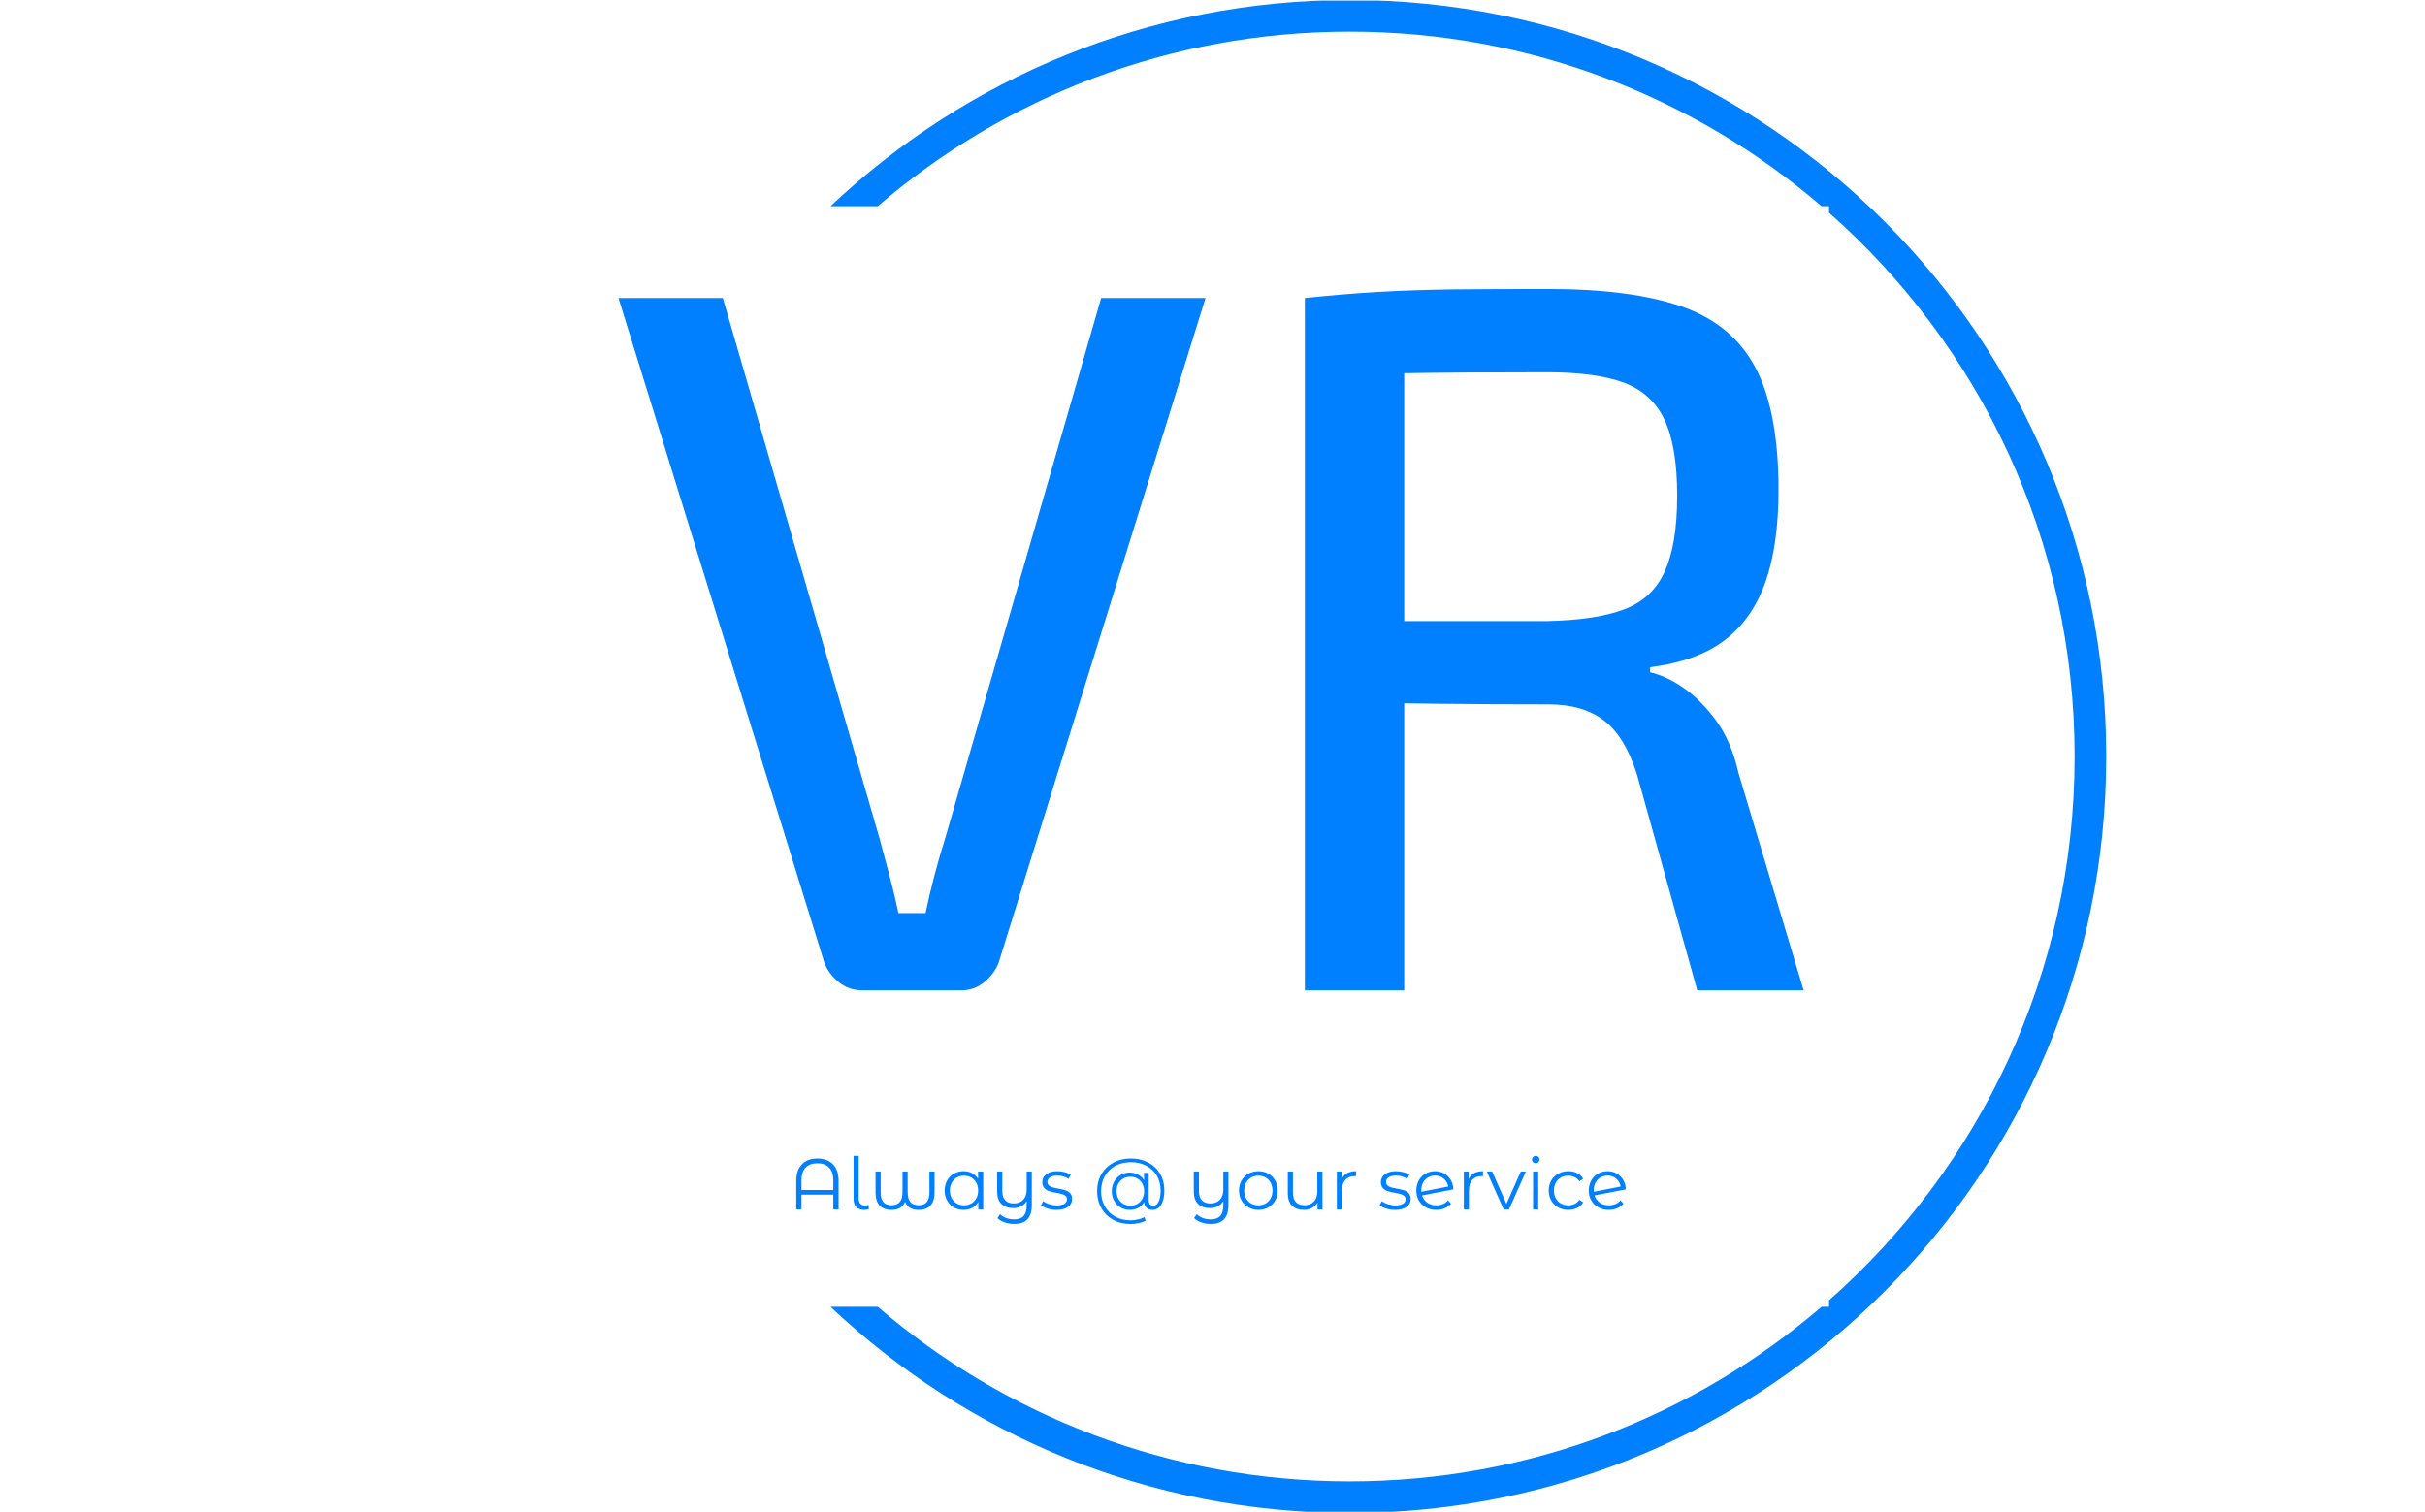<svg xmlns="http://www.w3.org/2000/svg" version="1.1" xmlns:xlink="http://www.w3.org/1999/xlink" xmlns:svgjs="http://svgjs.dev/svgjs" width="2000" height="1247" viewBox="0 0 2000 1247"><g transform="matrix(1,0,0,1,-1.212,0.505)"><svg viewBox="0 0 396 247" data-background-color="#ffffff" preserveAspectRatio="xMidYMid meet" height="1247" width="2000" xmlns="http://www.w3.org/2000/svg" xmlns:xlink="http://www.w3.org/1999/xlink"><g id="tight-bounds" transform="matrix(1,0,0,1,0.24,-0.1)"><svg viewBox="0 0 395.52 247.2" height="247.2" width="395.52"><g><svg></svg></g><g><svg viewBox="0 0 395.52 247.2" height="247.2" width="395.52"><g transform="matrix(1,0,0,1,100.958,47.215)"><svg viewBox="0 0 193.604 152.77" height="152.77" width="193.604"><g><svg viewBox="0 0 193.604 152.77" height="152.77" width="193.604"><g><svg viewBox="0 0 244.431 192.876" height="152.77" width="193.604"><g><svg viewBox="0 0 244.431 192.876" height="192.876" width="244.431"><g id="textblocktransform"><svg viewBox="0 0 244.431 192.876" height="192.876" width="244.431" id="textblock"><g><svg viewBox="0 0 244.431 144.672" height="144.672" width="244.431"><g transform="matrix(1,0,0,1,0,0)"><svg width="244.431" viewBox="0.75 -34.95 59.05 34.95" height="144.672" data-palette-color="#0080ff"><path d="M24.8-34.5L30-34.5 19.7-1.4Q19.5-0.85 19-0.43 18.5 0 17.85 0L17.85 0 12.9 0Q12.2 0 11.7-0.43 11.2-0.85 11-1.4L11-1.4 0.75-34.5 5.95-34.5 13.75-7.6Q14-6.65 14.25-5.73 14.5-4.8 14.7-3.85L14.7-3.85 16.05-3.85Q16.25-4.8 16.5-5.75 16.75-6.7 17.05-7.65L17.05-7.65 24.8-34.5ZM47.1-34.95L47.1-34.95Q51.2-34.95 53.72-34.08 56.25-33.2 57.4-31.03 58.55-28.85 58.55-24.95L58.55-24.95Q58.55-22.2 57.9-20.35 57.25-18.5 55.87-17.45 54.5-16.4 52.15-16.1L52.15-16.1 52.15-15.85Q53-15.65 53.85-15.05 54.7-14.45 55.45-13.43 56.2-12.4 56.55-10.85L56.55-10.85 59.8 0 54.5 0 51.5-10.75Q50.9-12.65 49.85-13.45 48.8-14.25 47.1-14.25L47.1-14.25Q43.95-14.25 41.7-14.28 39.45-14.3 37.92-14.35 36.4-14.4 35.45-14.4L35.45-14.4 35.6-18.4 47-18.4Q49.45-18.45 50.85-18.98 52.25-19.5 52.87-20.85 53.5-22.2 53.5-24.65L53.5-24.65Q53.5-27.1 52.87-28.43 52.25-29.75 50.85-30.28 49.45-30.8 47-30.8L47-30.8Q42.8-30.8 39.75-30.75 36.7-30.7 35.65-30.7L35.65-30.7 34.95-34.5Q36.85-34.7 38.55-34.8 40.25-34.9 42.27-34.93 44.3-34.95 47.1-34.95ZM34.95-34.5L39.9-34.5 39.9 0 34.95 0 34.95-34.5Z" opacity="1" transform="matrix(1,0,0,1,0,0)" fill="#0080ff" class="wordmark-text-0" data-fill-palette-color="primary" id="text-0"></path></svg></g></svg></g><g transform="matrix(1,0,0,1,36.665,178.825)"><svg viewBox="0 0 171.102 14.051" height="14.051" width="171.102"><g transform="matrix(1,0,0,1,0,0)"><svg width="171.102" viewBox="5.4 -37.1 573.5 47.1" height="14.051" data-palette-color="#0080ff"><path d="M20-35.3Q26.8-35.3 30.73-31.33 34.65-27.35 34.65-19.85L34.65-19.85 34.65 0 31 0 31-10.3 9-10.3 9 0 5.4 0 5.4-19.85Q5.4-27.35 9.33-31.33 13.25-35.3 20-35.3L20-35.3ZM9-13.5L31-13.5 31-20.2Q31-26.05 28.1-29.03 25.2-32 20-32L20-32Q14.8-32 11.9-29.03 9-26.05 9-20.2L9-20.2 9-13.5ZM52.4 0.25Q48.85 0.25 46.92-1.75 45-3.75 45-7.3L45-7.3 45-37.1 48.55-37.1 48.55-7.6Q48.55-5.25 49.65-4.03 50.75-2.8 52.95-2.8L52.95-2.8Q54.35-2.8 55.35-3.25L55.35-3.25 55.6-0.3Q54.05 0.25 52.4 0.25L52.4 0.25ZM97.45-26.3L101-26.3 101-11.75Q101-5.9 98.2-2.83 95.4 0.25 89.95 0.25L89.95 0.25Q86.5 0.25 84.17-1.07 81.85-2.4 80.6-5.3L80.6-5.3Q79.35-2.45 77.05-1.1 74.75 0.25 71.25 0.25L71.25 0.25Q65.8 0.25 63-2.83 60.2-5.9 60.2-11.75L60.2-11.75 60.2-26.3 63.75-26.3 63.75-12.05Q63.75-7.4 65.55-5.18 67.35-2.95 71.25-2.95L71.25-2.95Q75.1-2.95 76.97-5.2 78.85-7.45 78.85-12.15L78.85-12.15 78.85-26.3 82.4-26.3 82.4-12.15Q82.4-7.45 84.25-5.2 86.1-2.95 90-2.95L90-2.95Q93.8-2.95 95.62-5.18 97.45-7.4 97.45-12.05L97.45-12.05 97.45-26.3ZM131.09-26.3L134.64-26.3 134.64 0 131.24 0 131.24-5.2Q129.64-2.55 127.02-1.15 124.39 0.25 121.09 0.25L121.09 0.25Q117.39 0.25 114.39-1.45 111.39-3.15 109.69-6.2 107.99-9.25 107.99-13.15L107.99-13.15Q107.99-17.05 109.69-20.1 111.39-23.15 114.39-24.83 117.39-26.5 121.09-26.5L121.09-26.5Q124.29-26.5 126.87-25.18 129.44-23.85 131.09-21.3L131.09-21.3 131.09-26.3ZM121.39-2.9Q124.14-2.9 126.37-4.17 128.59-5.45 129.87-7.8 131.14-10.15 131.14-13.15L131.14-13.15Q131.14-16.15 129.87-18.5 128.59-20.85 126.37-22.13 124.14-23.4 121.39-23.4L121.39-23.4Q118.59-23.4 116.37-22.13 114.14-20.85 112.87-18.5 111.59-16.15 111.59-13.15L111.59-13.15Q111.59-10.15 112.87-7.8 114.14-5.45 116.37-4.17 118.59-2.9 121.39-2.9L121.39-2.9ZM164.69-26.3L168.24-26.3 168.24-3.2Q168.24 3.5 165.19 6.73 162.14 9.95 155.99 9.95L155.99 9.95Q152.54 9.95 149.47 8.88 146.39 7.8 144.49 5.9L144.49 5.9 146.29 3.2Q147.99 4.9 150.49 5.85 152.99 6.8 155.84 6.8L155.84 6.8Q160.39 6.8 162.54 4.48 164.69 2.15 164.69-2.75L164.69-2.75 164.69-5.8Q163.29-3.5 160.87-2.25 158.44-1 155.39-1L155.39-1Q150.24-1 147.27-3.88 144.29-6.75 144.29-12.3L144.29-12.3 144.29-26.3 147.84-26.3 147.84-12.65Q147.84-8.5 149.89-6.35 151.94-4.2 155.74-4.2L155.74-4.2Q159.89-4.2 162.29-6.73 164.69-9.25 164.69-13.75L164.69-13.75 164.69-26.3ZM185.24 0.25Q182.04 0.25 179.11-0.68 176.19-1.6 174.54-3L174.54-3 176.14-5.8Q177.79-4.5 180.29-3.68 182.79-2.85 185.49-2.85L185.49-2.85Q189.09-2.85 190.81-3.98 192.54-5.1 192.54-7.15L192.54-7.15Q192.54-8.6 191.59-9.43 190.64-10.25 189.19-10.68 187.74-11.1 185.34-11.5L185.34-11.5Q182.14-12.1 180.19-12.73 178.24-13.35 176.86-14.85 175.49-16.35 175.49-19L175.49-19Q175.49-22.3 178.24-24.4 180.99-26.5 185.89-26.5L185.89-26.5Q188.44-26.5 190.99-25.83 193.54-25.15 195.19-24.05L195.19-24.05 193.64-21.2Q190.39-23.45 185.89-23.45L185.89-23.45Q182.49-23.45 180.76-22.25 179.04-21.05 179.04-19.1L179.04-19.1Q179.04-17.6 180.01-16.7 180.99-15.8 182.44-15.38 183.89-14.95 186.44-14.5L186.44-14.5Q189.59-13.9 191.49-13.3 193.39-12.7 194.74-11.25 196.09-9.8 196.09-7.25L196.09-7.25Q196.09-3.8 193.21-1.78 190.34 0.25 185.24 0.25L185.24 0.25ZM236.73-35.3Q243.43-35.3 248.71-32.52 253.98-29.75 256.93-24.73 259.88-19.7 259.88-13.25L259.88-13.25Q259.88-6.9 257.68-3.33 255.48 0.25 251.58 0.25L251.58 0.25Q249.13 0.25 247.61-1.2 246.08-2.65 245.93-5.2L245.93-5.2Q244.43-2.6 241.83-1.18 239.23 0.25 235.93 0.25L235.93 0.25Q232.43 0.25 229.61-1.43 226.78-3.1 225.16-6.05 223.53-9 223.53-12.7L223.53-12.7Q223.53-16.4 225.16-19.33 226.78-22.25 229.61-23.9 232.43-25.55 235.93-25.55L235.93-25.55Q239.13-25.55 241.71-24.18 244.28-22.8 245.83-20.3L245.83-20.3 245.83-25.35 249.08-25.35 249.08-6.4Q249.08-4.4 249.93-3.5 250.78-2.6 252.18-2.6L252.18-2.6Q254.53-2.6 255.91-5.4 257.28-8.2 257.28-13.2L257.28-13.2Q257.28-19 254.68-23.43 252.08-27.85 247.41-30.3 242.73-32.75 236.73-32.75L236.73-32.75Q230.68-32.75 226.01-30.23 221.33-27.7 218.73-23.13 216.13-18.55 216.13-12.7L216.13-12.7Q216.13-6.85 218.71-2.25 221.28 2.35 225.91 4.9 230.53 7.45 236.53 7.45L236.53 7.45Q238.88 7.45 241.46 6.9 244.03 6.35 246.13 5.25L246.13 5.25 246.98 7.7Q244.83 8.8 242.01 9.4 239.18 10 236.53 10L236.53 10Q229.73 10 224.48 7.1 219.23 4.2 216.31-0.98 213.38-6.15 213.38-12.7L213.38-12.7Q213.38-19.3 216.33-24.43 219.28-29.55 224.61-32.43 229.93-35.3 236.73-35.3L236.73-35.3ZM236.38-2.65Q239.08-2.65 241.23-3.9 243.38-5.15 244.63-7.43 245.88-9.7 245.88-12.7L245.88-12.7Q245.88-15.65 244.63-17.93 243.38-20.2 241.23-21.43 239.08-22.65 236.38-22.65L236.38-22.65Q233.63-22.65 231.46-21.4 229.28-20.15 228.06-17.9 226.83-15.65 226.83-12.7L226.83-12.7Q226.83-9.75 228.06-7.48 229.28-5.2 231.46-3.93 233.63-2.65 236.38-2.65L236.38-2.65ZM300.63-26.3L304.18-26.3 304.18-3.2Q304.18 3.5 301.13 6.73 298.08 9.95 291.93 9.95L291.93 9.95Q288.48 9.95 285.4 8.88 282.33 7.8 280.43 5.9L280.43 5.9 282.23 3.2Q283.93 4.9 286.43 5.85 288.93 6.8 291.78 6.8L291.78 6.8Q296.33 6.8 298.48 4.48 300.63 2.15 300.63-2.75L300.63-2.75 300.63-5.8Q299.23-3.5 296.8-2.25 294.38-1 291.33-1L291.33-1Q286.18-1 283.2-3.88 280.23-6.75 280.23-12.3L280.23-12.3 280.23-26.3 283.78-26.3 283.78-12.65Q283.78-8.5 285.83-6.35 287.88-4.2 291.68-4.2L291.68-4.2Q295.83-4.2 298.23-6.73 300.63-9.25 300.63-13.75L300.63-13.75 300.63-26.3ZM324.88 0.25Q321.08 0.25 318.03-1.48 314.98-3.2 313.23-6.25 311.48-9.3 311.48-13.15L311.48-13.15Q311.48-17 313.23-20.05 314.98-23.1 318.03-24.8 321.08-26.5 324.88-26.5L324.88-26.5Q328.68-26.5 331.73-24.8 334.78-23.1 336.5-20.05 338.23-17 338.23-13.15L338.23-13.15Q338.23-9.3 336.5-6.25 334.78-3.2 331.73-1.48 328.68 0.25 324.88 0.25L324.88 0.25ZM324.88-2.9Q327.68-2.9 329.9-4.17 332.13-5.45 333.38-7.8 334.63-10.15 334.63-13.15L334.63-13.15Q334.63-16.15 333.38-18.5 332.13-20.85 329.9-22.13 327.68-23.4 324.88-23.4L324.88-23.4Q322.08-23.4 319.85-22.13 317.63-20.85 316.35-18.5 315.08-16.15 315.08-13.15L315.08-13.15Q315.08-10.15 316.35-7.8 317.63-5.45 319.85-4.17 322.08-2.9 324.88-2.9L324.88-2.9ZM365.62-26.3L369.17-26.3 369.17 0 365.77 0 365.77-4.8Q364.37-2.4 361.92-1.07 359.47 0.25 356.32 0.25L356.32 0.25Q351.17 0.25 348.2-2.63 345.22-5.5 345.22-11.05L345.22-11.05 345.22-26.3 348.77-26.3 348.77-11.4Q348.77-7.25 350.82-5.1 352.87-2.95 356.67-2.95L356.67-2.95Q360.82-2.95 363.22-5.48 365.62-8 365.62-12.5L365.62-12.5 365.62-26.3ZM382.52-21.15Q383.77-23.8 386.25-25.15 388.72-26.5 392.37-26.5L392.37-26.5 392.37-23.05 391.52-23.1Q387.37-23.1 385.02-20.55 382.67-18 382.67-13.4L382.67-13.4 382.67 0 379.12 0 379.12-26.3 382.52-26.3 382.52-21.15ZM419.32 0.25Q416.12 0.25 413.19-0.68 410.27-1.6 408.62-3L408.62-3 410.22-5.8Q411.87-4.5 414.37-3.68 416.87-2.85 419.57-2.85L419.57-2.85Q423.17-2.85 424.89-3.98 426.62-5.1 426.62-7.15L426.62-7.15Q426.62-8.6 425.67-9.43 424.72-10.25 423.27-10.68 421.82-11.1 419.42-11.5L419.42-11.5Q416.22-12.1 414.27-12.73 412.32-13.35 410.94-14.85 409.57-16.35 409.57-19L409.57-19Q409.57-22.3 412.32-24.4 415.07-26.5 419.97-26.5L419.97-26.5Q422.52-26.5 425.07-25.83 427.62-25.15 429.27-24.05L429.27-24.05 427.72-21.2Q424.47-23.45 419.97-23.45L419.97-23.45Q416.57-23.45 414.84-22.25 413.12-21.05 413.12-19.1L413.12-19.1Q413.12-17.6 414.09-16.7 415.07-15.8 416.52-15.38 417.97-14.95 420.52-14.5L420.52-14.5Q423.67-13.9 425.57-13.3 427.47-12.7 428.82-11.25 430.17-9.8 430.17-7.25L430.17-7.25Q430.17-3.8 427.29-1.78 424.42 0.25 419.32 0.25L419.32 0.25ZM447.96-2.9Q450.41-2.9 452.49-3.78 454.56-4.65 456.01-6.35L456.01-6.35 458.01-4.05Q456.26-1.95 453.66-0.85 451.06 0.25 447.91 0.25L447.91 0.25Q443.86 0.25 440.71-1.48 437.56-3.2 435.81-6.25 434.06-9.3 434.06-13.15L434.06-13.15Q434.06-17 435.74-20.05 437.41-23.1 440.36-24.8 443.31-26.5 447.06-26.5L447.06-26.5Q450.56-26.5 453.39-24.9 456.21-23.3 457.89-20.45 459.56-17.6 459.66-13.95L459.66-13.95 438.06-9.75Q439.06-6.55 441.69-4.73 444.31-2.9 447.96-2.9L447.96-2.9ZM447.06-23.45Q444.31-23.45 442.14-22.18 439.96-20.9 438.74-18.63 437.51-16.35 437.51-13.4L437.51-13.4Q437.51-12.65 437.56-12.3L437.56-12.3 456.11-15.9Q455.51-19.2 453.06-21.33 450.61-23.45 447.06-23.45L447.06-23.45ZM470.31-21.15Q471.56-23.8 474.04-25.15 476.51-26.5 480.16-26.5L480.16-26.5 480.16-23.05 479.31-23.1Q475.16-23.1 472.81-20.55 470.46-18 470.46-13.4L470.46-13.4 470.46 0 466.91 0 466.91-26.3 470.31-26.3 470.31-21.15ZM506.31-26.3L509.81-26.3 498.11 0 494.46 0 482.81-26.3 486.51-26.3 496.36-3.9 506.31-26.3ZM514.81 0L514.81-26.3 518.36-26.3 518.36 0 514.81 0ZM516.61-32.05Q515.51-32.05 514.76-32.8 514.01-33.55 514.01-34.6L514.01-34.6Q514.01-35.6 514.76-36.35 515.51-37.1 516.61-37.1L516.61-37.1Q517.71-37.1 518.46-36.38 519.21-35.65 519.21-34.65L519.21-34.65Q519.21-33.55 518.46-32.8 517.71-32.05 516.61-32.05L516.61-32.05ZM539.15 0.25Q535.25 0.25 532.18-1.45 529.1-3.15 527.35-6.23 525.6-9.3 525.6-13.15L525.6-13.15Q525.6-17 527.35-20.05 529.1-23.1 532.18-24.8 535.25-26.5 539.15-26.5L539.15-26.5Q542.55-26.5 545.23-25.18 547.9-23.85 549.45-21.3L549.45-21.3 546.8-19.5Q545.5-21.45 543.5-22.43 541.5-23.4 539.15-23.4L539.15-23.4Q536.3-23.4 534.03-22.13 531.75-20.85 530.48-18.5 529.2-16.15 529.2-13.15L529.2-13.15Q529.2-10.1 530.48-7.78 531.75-5.45 534.03-4.17 536.3-2.9 539.15-2.9L539.15-2.9Q541.5-2.9 543.5-3.85 545.5-4.8 546.8-6.75L546.8-6.75 549.45-4.95Q547.9-2.4 545.2-1.07 542.5 0.25 539.15 0.25L539.15 0.25ZM567.2-2.9Q569.65-2.9 571.73-3.78 573.8-4.65 575.25-6.35L575.25-6.35 577.25-4.05Q575.5-1.95 572.9-0.85 570.3 0.25 567.15 0.25L567.15 0.25Q563.1 0.25 559.95-1.48 556.8-3.2 555.05-6.25 553.3-9.3 553.3-13.15L553.3-13.15Q553.3-17 554.98-20.05 556.65-23.1 559.6-24.8 562.55-26.5 566.3-26.5L566.3-26.5Q569.8-26.5 572.63-24.9 575.45-23.3 577.13-20.45 578.8-17.6 578.9-13.95L578.9-13.95 557.3-9.75Q558.3-6.55 560.92-4.73 563.55-2.9 567.2-2.9L567.2-2.9ZM566.3-23.45Q563.55-23.45 561.38-22.18 559.2-20.9 557.98-18.63 556.75-16.35 556.75-13.4L556.75-13.4Q556.75-12.65 556.8-12.3L556.8-12.3 575.35-15.9Q574.75-19.2 572.3-21.33 569.85-23.45 566.3-23.45L566.3-23.45Z" opacity="1" transform="matrix(1,0,0,1,0,0)" fill="#0080ff" class="slogan-text-1" data-fill-palette-color="secondary" id="text-1"></path></svg></g></svg></g></svg></g></svg></g></svg></g></svg></g></svg></g><g><path d="M220.402 0c68.262 0 123.6 55.338 123.6 123.6 0 68.262-55.338 123.6-123.6 123.6-32.834 0-62.678-12.803-84.812-33.689h7.721c20.717 17.78 47.649 28.523 77.091 28.522 29.441 0 56.374-10.743 77.091-28.522h1.225v-1.066c24.6-21.702 40.117-53.461 40.117-88.845 0-35.384-15.517-67.143-40.117-88.845v-1.066l-1.225 0c-20.717-17.78-47.649-28.523-77.091-28.522-29.441 0-56.374 10.743-77.091 28.522l-7.721 0c22.134-20.886 51.978-33.689 84.812-33.689z" fill="#0080ff" stroke="transparent" data-fill-palette-color="tertiary"></path></g></svg></g><defs></defs></svg><rect width="395.52" height="247.2" fill="none" stroke="none" visibility="hidden"></rect></g></svg></g></svg>